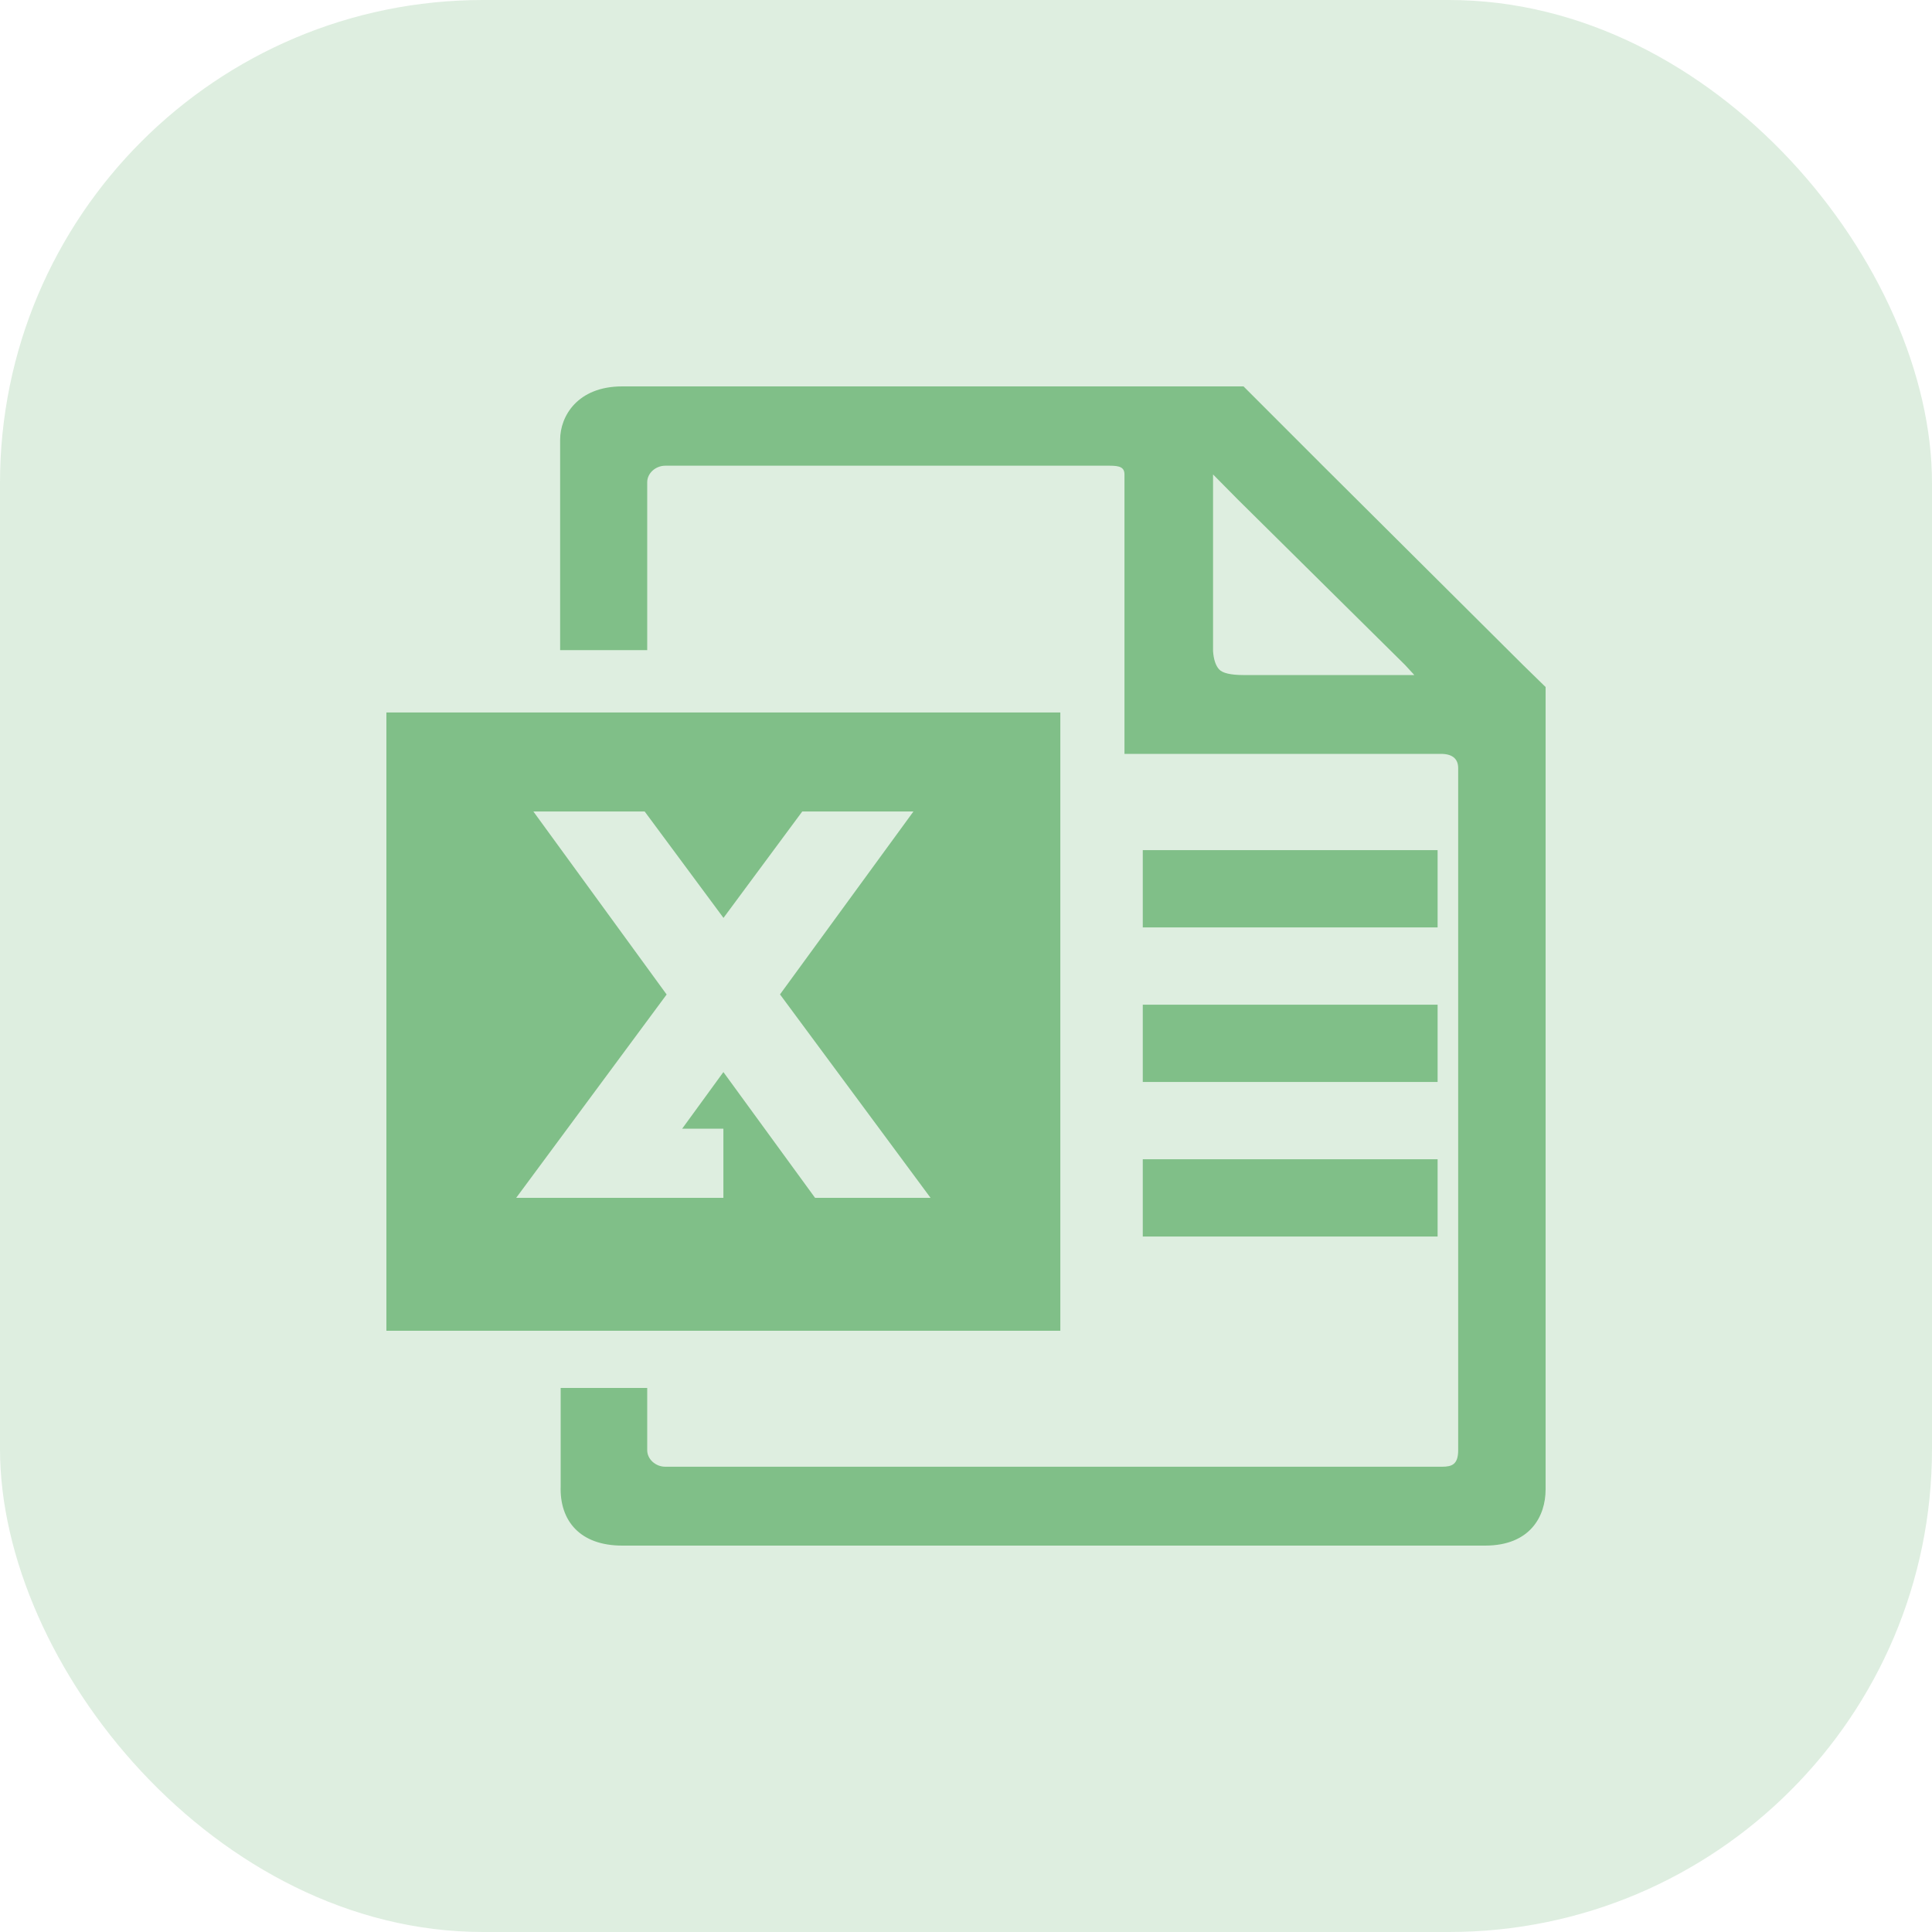 <svg width="40" height="40" viewBox="0 0 40 40" fill="none" xmlns="http://www.w3.org/2000/svg">
<rect width="40" height="40" rx="10" fill="#80BF88" fill-opacity="0.26"/>
<path d="M27.378 9.633L25.746 8H12.882C11.954 8 11.597 8.619 11.597 9.103V13.46H13.4V9.983C13.4 9.797 13.573 9.642 13.774 9.642H22.977C23.18 9.642 23.281 9.674 23.281 9.823V15.608H29.832C30.09 15.608 30.19 15.727 30.19 15.904V30.026C30.19 30.322 30.057 30.367 29.857 30.367H13.774C13.571 30.367 13.4 30.209 13.4 30.026V28.736H11.608V30.77C11.584 31.489 12.011 32 12.882 32H30.748C31.681 32 32 31.392 32 30.837V15.733V14.224L31.534 13.769L27.378 9.633ZM25.115 9.823L25.63 10.344L29.092 13.769L29.282 13.976H25.746C25.479 13.976 25.309 13.936 25.239 13.857C25.168 13.778 25.127 13.652 25.115 13.481V9.823ZM23.66 20.801H29.764V22.401H23.66V20.801ZM23.66 17.601H29.764V19.201H23.66V17.601ZM23.66 24.001H29.764V25.601H23.66V24.001ZM8 14.751V27.552H21.953V14.751H8ZM14.977 22.196L14.123 23.369H14.977V24.8H10.687L13.802 20.59L11.043 16.801H13.347L14.979 19.004L16.61 16.801H18.912L16.149 20.588L19.266 24.8H16.875L14.977 22.196Z" fill="#80BF88"/>
</svg>
